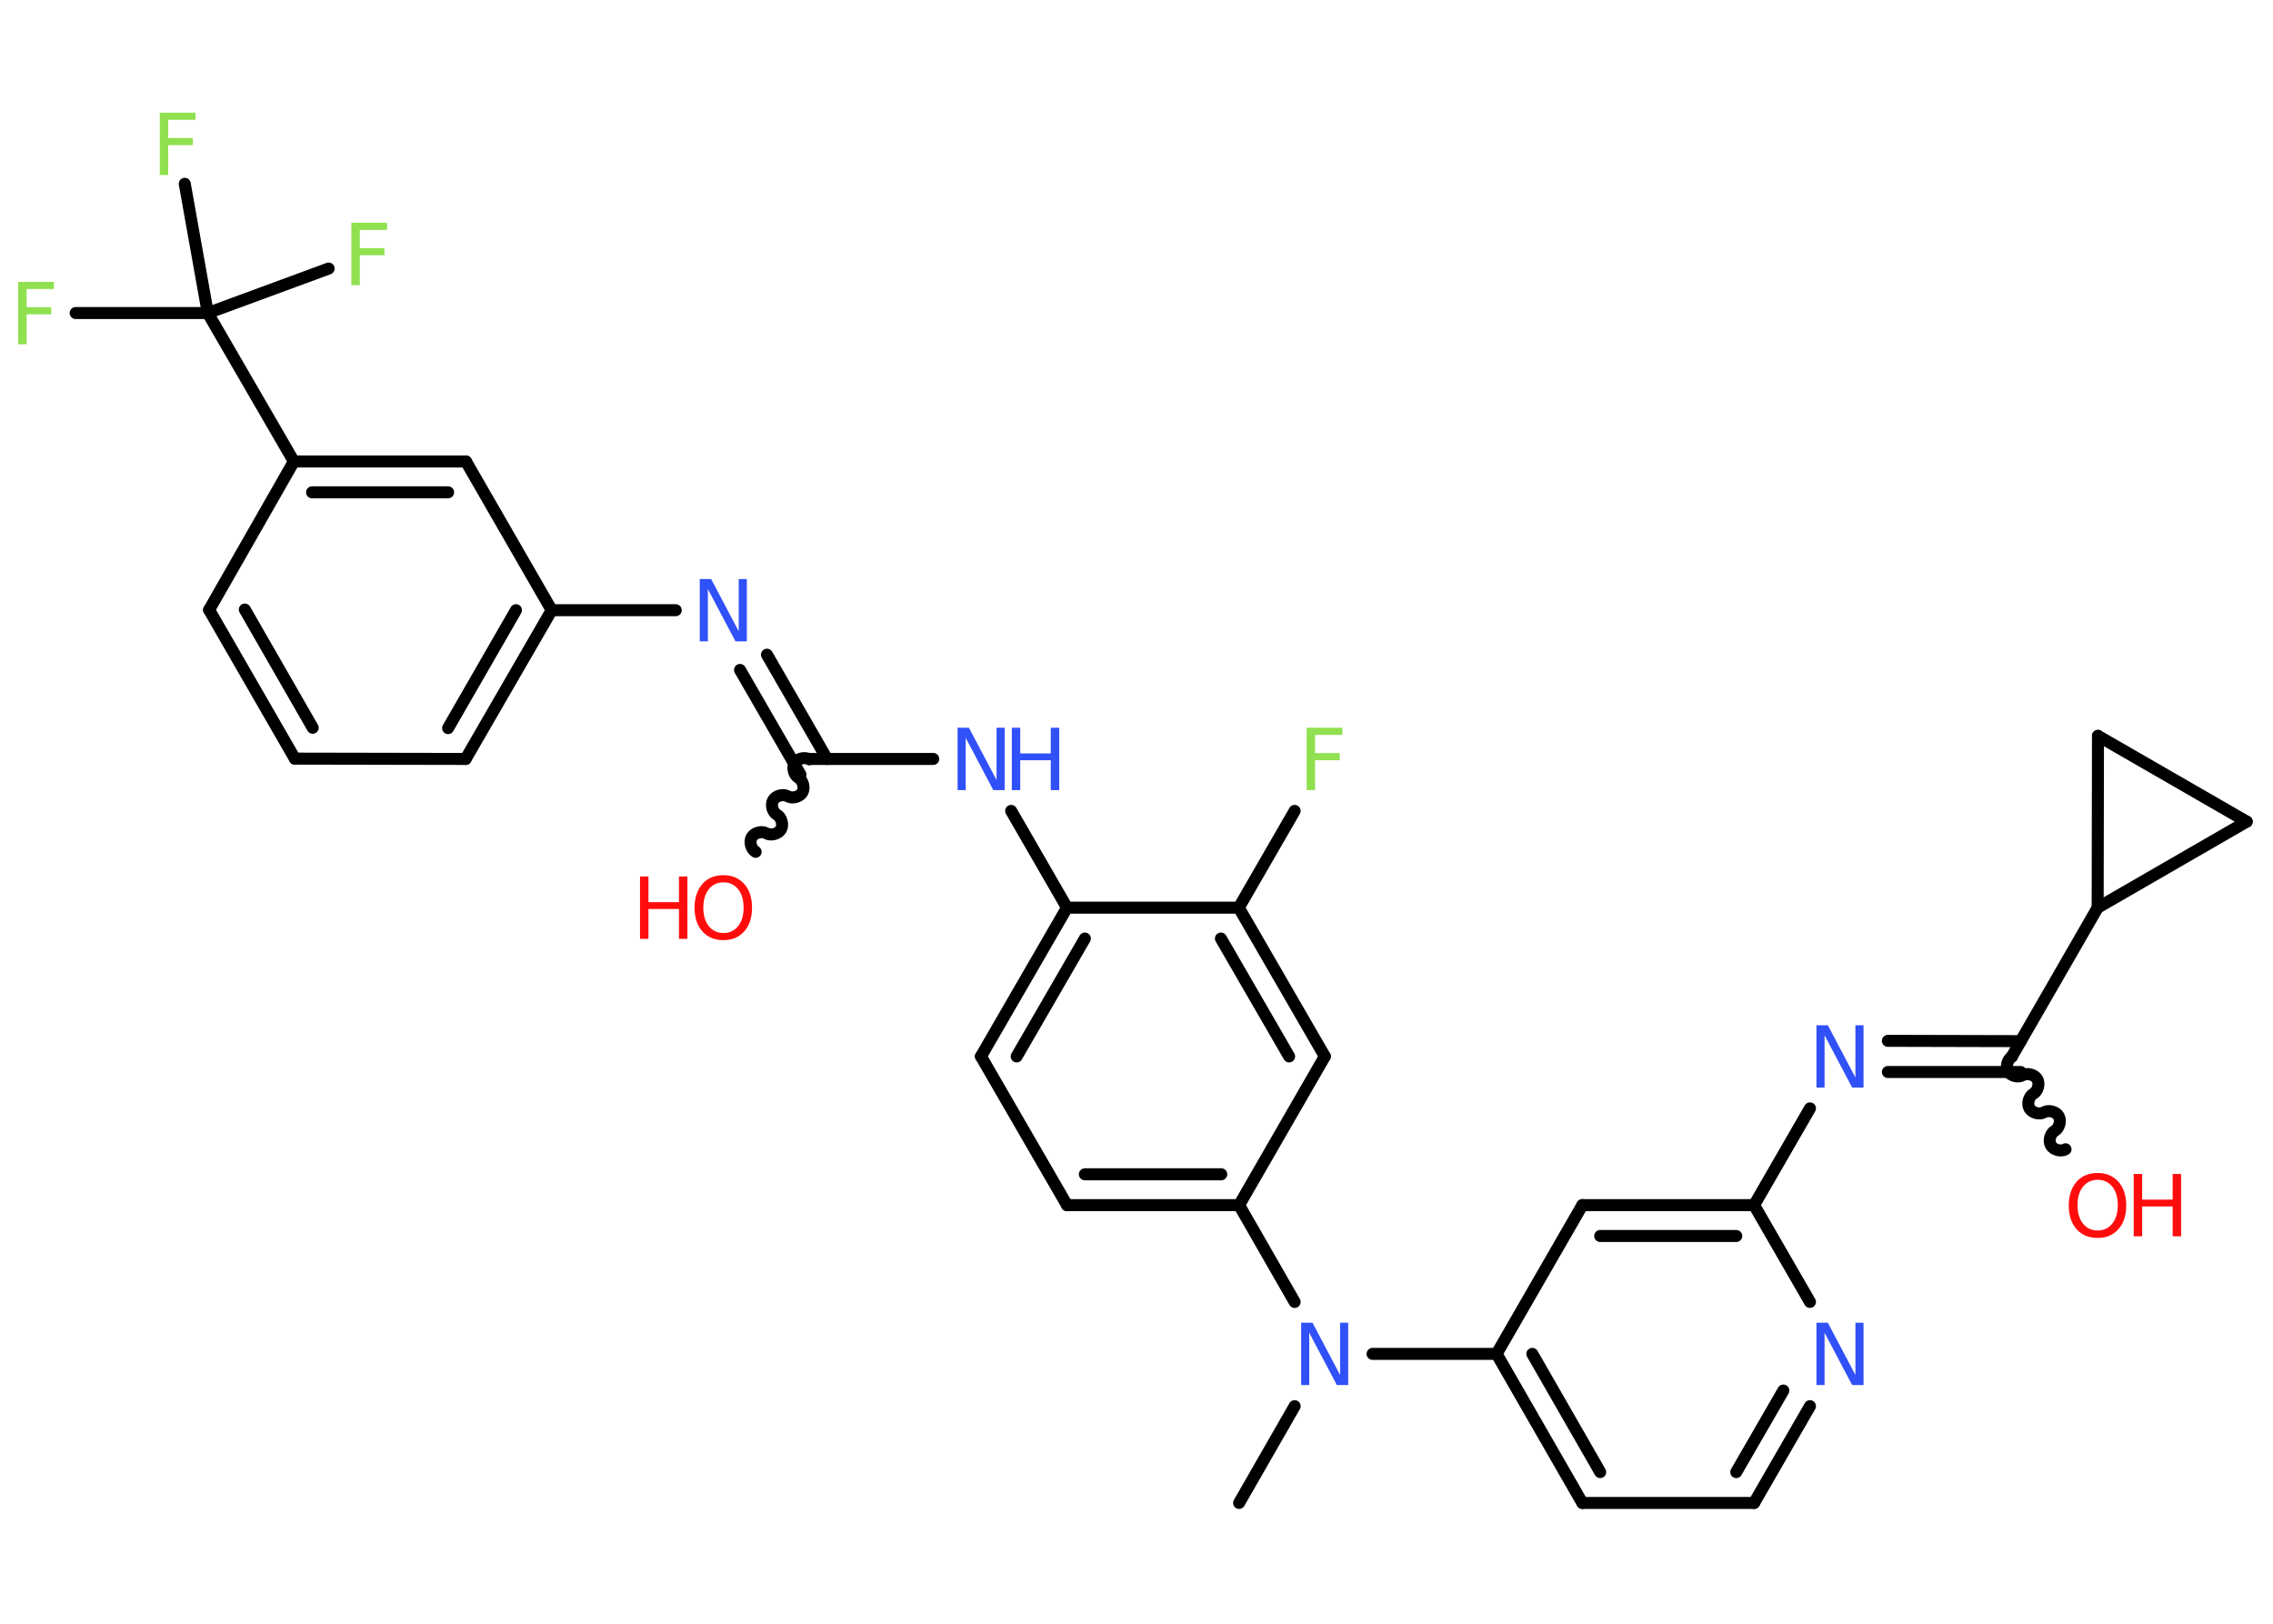 <?xml version='1.0' encoding='UTF-8'?>
<!DOCTYPE svg PUBLIC "-//W3C//DTD SVG 1.1//EN" "http://www.w3.org/Graphics/SVG/1.1/DTD/svg11.dtd">
<svg version='1.2' xmlns='http://www.w3.org/2000/svg' xmlns:xlink='http://www.w3.org/1999/xlink' width='70.0mm' height='50.0mm' viewBox='0 0 70.0 50.0'>
  <desc>Generated by the Chemistry Development Kit (http://github.com/cdk)</desc>
  <g stroke-linecap='round' stroke-linejoin='round' stroke='#000000' stroke-width='.37' fill='#3050F8'>
    <rect x='.0' y='.0' width='70.0' height='50.0' fill='#FFFFFF' stroke='none'/>
    <g id='mol1' class='mol'>
      <line id='mol1bnd1' class='bond' x1='38.16' y1='46.28' x2='39.87' y2='43.3'/>
      <line id='mol1bnd2' class='bond' x1='42.27' y1='41.69' x2='46.09' y2='41.69'/>
      <g id='mol1bnd3' class='bond'>
        <line x1='46.09' y1='41.69' x2='48.73' y2='46.28'/>
        <line x1='47.19' y1='41.69' x2='49.28' y2='45.33'/>
      </g>
      <line id='mol1bnd4' class='bond' x1='48.73' y1='46.28' x2='54.02' y2='46.28'/>
      <g id='mol1bnd5' class='bond'>
        <line x1='54.02' y1='46.28' x2='55.74' y2='43.3'/>
        <line x1='53.47' y1='45.33' x2='54.92' y2='42.82'/>
      </g>
      <line id='mol1bnd6' class='bond' x1='55.74' y1='40.09' x2='54.02' y2='37.11'/>
      <line id='mol1bnd7' class='bond' x1='54.02' y1='37.11' x2='55.74' y2='34.13'/>
      <g id='mol1bnd8' class='bond'>
        <line x1='58.14' y1='32.05' x2='62.23' y2='32.06'/>
        <line x1='58.14' y1='33.01' x2='62.23' y2='33.01'/>
      </g>
      <path id='mol1bnd9' class='bond' d='M63.61 35.39c-.14 .08 -.37 .02 -.45 -.12c-.08 -.14 -.02 -.37 .12 -.45c.14 -.08 .2 -.31 .12 -.45c-.08 -.14 -.31 -.2 -.45 -.12c-.14 .08 -.37 .02 -.45 -.12c-.08 -.14 -.02 -.37 .12 -.45c.14 -.08 .2 -.31 .12 -.45c-.08 -.14 -.31 -.2 -.45 -.12c-.14 .08 -.37 .02 -.45 -.12c-.08 -.14 -.02 -.37 .12 -.45' fill='none' stroke='#000000' stroke-width='.37'/>
      <line id='mol1bnd10' class='bond' x1='61.96' y1='32.53' x2='64.6' y2='27.95'/>
      <line id='mol1bnd11' class='bond' x1='64.6' y1='27.95' x2='64.61' y2='22.66'/>
      <line id='mol1bnd12' class='bond' x1='64.61' y1='22.66' x2='69.19' y2='25.3'/>
      <line id='mol1bnd13' class='bond' x1='64.6' y1='27.95' x2='69.19' y2='25.3'/>
      <g id='mol1bnd14' class='bond'>
        <line x1='54.02' y1='37.11' x2='48.73' y2='37.11'/>
        <line x1='53.47' y1='38.06' x2='49.28' y2='38.06'/>
      </g>
      <line id='mol1bnd15' class='bond' x1='46.09' y1='41.69' x2='48.73' y2='37.11'/>
      <line id='mol1bnd16' class='bond' x1='39.87' y1='40.09' x2='38.16' y2='37.11'/>
      <g id='mol1bnd17' class='bond'>
        <line x1='32.86' y1='37.11' x2='38.16' y2='37.11'/>
        <line x1='33.41' y1='36.16' x2='37.61' y2='36.16'/>
      </g>
      <line id='mol1bnd18' class='bond' x1='32.86' y1='37.11' x2='30.21' y2='32.53'/>
      <g id='mol1bnd19' class='bond'>
        <line x1='32.86' y1='27.95' x2='30.21' y2='32.53'/>
        <line x1='33.41' y1='28.9' x2='31.31' y2='32.53'/>
      </g>
      <line id='mol1bnd20' class='bond' x1='32.86' y1='27.95' x2='31.14' y2='24.97'/>
      <line id='mol1bnd21' class='bond' x1='28.74' y1='23.37' x2='24.92' y2='23.37'/>
      <path id='mol1bnd22' class='bond' d='M23.27 26.23c-.14 -.08 -.2 -.31 -.12 -.45c.08 -.14 .31 -.2 .45 -.12c.14 .08 .37 .02 .45 -.12c.08 -.14 .02 -.37 -.12 -.45c-.14 -.08 -.2 -.31 -.12 -.45c.08 -.14 .31 -.2 .45 -.12c.14 .08 .37 .02 .45 -.12c.08 -.14 .02 -.37 -.12 -.45c-.14 -.08 -.2 -.31 -.12 -.45c.08 -.14 .31 -.2 .45 -.12' fill='none' stroke='#000000' stroke-width='.37'/>
      <g id='mol1bnd23' class='bond'>
        <line x1='24.65' y1='23.85' x2='22.79' y2='20.63'/>
        <line x1='25.47' y1='23.37' x2='23.62' y2='20.16'/>
      </g>
      <line id='mol1bnd24' class='bond' x1='20.81' y1='18.79' x2='16.99' y2='18.79'/>
      <g id='mol1bnd25' class='bond'>
        <line x1='14.34' y1='23.37' x2='16.99' y2='18.79'/>
        <line x1='13.8' y1='22.42' x2='15.89' y2='18.79'/>
      </g>
      <line id='mol1bnd26' class='bond' x1='14.34' y1='23.37' x2='9.08' y2='23.36'/>
      <g id='mol1bnd27' class='bond'>
        <line x1='6.44' y1='18.78' x2='9.08' y2='23.36'/>
        <line x1='7.54' y1='18.77' x2='9.63' y2='22.41'/>
      </g>
      <line id='mol1bnd28' class='bond' x1='6.44' y1='18.78' x2='9.05' y2='14.21'/>
      <line id='mol1bnd29' class='bond' x1='9.05' y1='14.21' x2='6.4' y2='9.64'/>
      <line id='mol1bnd30' class='bond' x1='6.4' y1='9.64' x2='2.33' y2='9.64'/>
      <line id='mol1bnd31' class='bond' x1='6.4' y1='9.64' x2='10.12' y2='8.27'/>
      <line id='mol1bnd32' class='bond' x1='6.4' y1='9.64' x2='5.69' y2='5.66'/>
      <g id='mol1bnd33' class='bond'>
        <line x1='14.35' y1='14.21' x2='9.05' y2='14.21'/>
        <line x1='13.8' y1='15.16' x2='9.61' y2='15.16'/>
      </g>
      <line id='mol1bnd34' class='bond' x1='16.99' y1='18.79' x2='14.35' y2='14.21'/>
      <line id='mol1bnd35' class='bond' x1='32.86' y1='27.95' x2='38.15' y2='27.95'/>
      <line id='mol1bnd36' class='bond' x1='38.15' y1='27.95' x2='39.87' y2='24.97'/>
      <g id='mol1bnd37' class='bond'>
        <line x1='40.8' y1='32.53' x2='38.15' y2='27.95'/>
        <line x1='39.7' y1='32.53' x2='37.6' y2='28.9'/>
      </g>
      <line id='mol1bnd38' class='bond' x1='38.16' y1='37.11' x2='40.8' y2='32.53'/>
      <path id='mol1atm2' class='atom' d='M40.07 40.73h.35l.85 1.61v-1.61h.25v1.92h-.35l-.85 -1.61v1.61h-.25v-1.92z' stroke='none'/>
      <path id='mol1atm6' class='atom' d='M55.94 40.73h.35l.85 1.61v-1.61h.25v1.92h-.35l-.85 -1.61v1.61h-.25v-1.92z' stroke='none'/>
      <path id='mol1atm8' class='atom' d='M55.94 31.57h.35l.85 1.61v-1.61h.25v1.92h-.35l-.85 -1.61v1.61h-.25v-1.92z' stroke='none'/>
      <g id='mol1atm10' class='atom'>
        <path d='M64.6 36.33q-.28 .0 -.45 .21q-.17 .21 -.17 .57q.0 .36 .17 .57q.17 .21 .45 .21q.28 .0 .45 -.21q.17 -.21 .17 -.57q.0 -.36 -.17 -.57q-.17 -.21 -.45 -.21zM64.6 36.12q.4 .0 .64 .27q.24 .27 .24 .73q.0 .46 -.24 .73q-.24 .27 -.64 .27q-.41 .0 -.65 -.27q-.24 -.27 -.24 -.73q.0 -.45 .24 -.73q.24 -.27 .65 -.27z' stroke='none' fill='#FF0D0D'/>
        <path d='M65.71 36.15h.26v.79h.94v-.79h.26v1.92h-.26v-.92h-.94v.92h-.26v-1.92z' stroke='none' fill='#FF0D0D'/>
      </g>
      <g id='mol1atm19' class='atom'>
        <path d='M29.49 22.41h.35l.85 1.61v-1.61h.25v1.92h-.35l-.85 -1.61v1.61h-.25v-1.92z' stroke='none'/>
        <path d='M31.16 22.41h.26v.79h.94v-.79h.26v1.92h-.26v-.92h-.94v.92h-.26v-1.92z' stroke='none'/>
      </g>
      <g id='mol1atm21' class='atom'>
        <path d='M22.28 27.17q-.28 .0 -.45 .21q-.17 .21 -.17 .57q.0 .36 .17 .57q.17 .21 .45 .21q.28 .0 .45 -.21q.17 -.21 .17 -.57q.0 -.36 -.17 -.57q-.17 -.21 -.45 -.21zM22.28 26.95q.4 .0 .64 .27q.24 .27 .24 .73q.0 .46 -.24 .73q-.24 .27 -.64 .27q-.41 .0 -.65 -.27q-.24 -.27 -.24 -.73q.0 -.45 .24 -.73q.24 -.27 .65 -.27z' stroke='none' fill='#FF0D0D'/>
        <path d='M19.71 26.99h.26v.79h.94v-.79h.26v1.92h-.26v-.92h-.94v.92h-.26v-1.92z' stroke='none' fill='#FF0D0D'/>
      </g>
      <path id='mol1atm22' class='atom' d='M21.55 17.83h.35l.85 1.61v-1.61h.25v1.92h-.35l-.85 -1.61v1.61h-.25v-1.92z' stroke='none'/>
      <path id='mol1atm29' class='atom' d='M.56 8.68h1.1v.22h-.84v.56h.76v.22h-.76v.92h-.26v-1.92z' stroke='none' fill='#90E050'/>
      <path id='mol1atm30' class='atom' d='M10.82 6.86h1.1v.22h-.84v.56h.76v.22h-.76v.92h-.26v-1.92z' stroke='none' fill='#90E050'/>
      <path id='mol1atm31' class='atom' d='M4.92 3.47h1.1v.22h-.84v.56h.76v.22h-.76v.92h-.26v-1.92z' stroke='none' fill='#90E050'/>
      <path id='mol1atm34' class='atom' d='M40.24 22.41h1.1v.22h-.84v.56h.76v.22h-.76v.92h-.26v-1.92z' stroke='none' fill='#90E050'/>
    </g>
  </g>
</svg>
